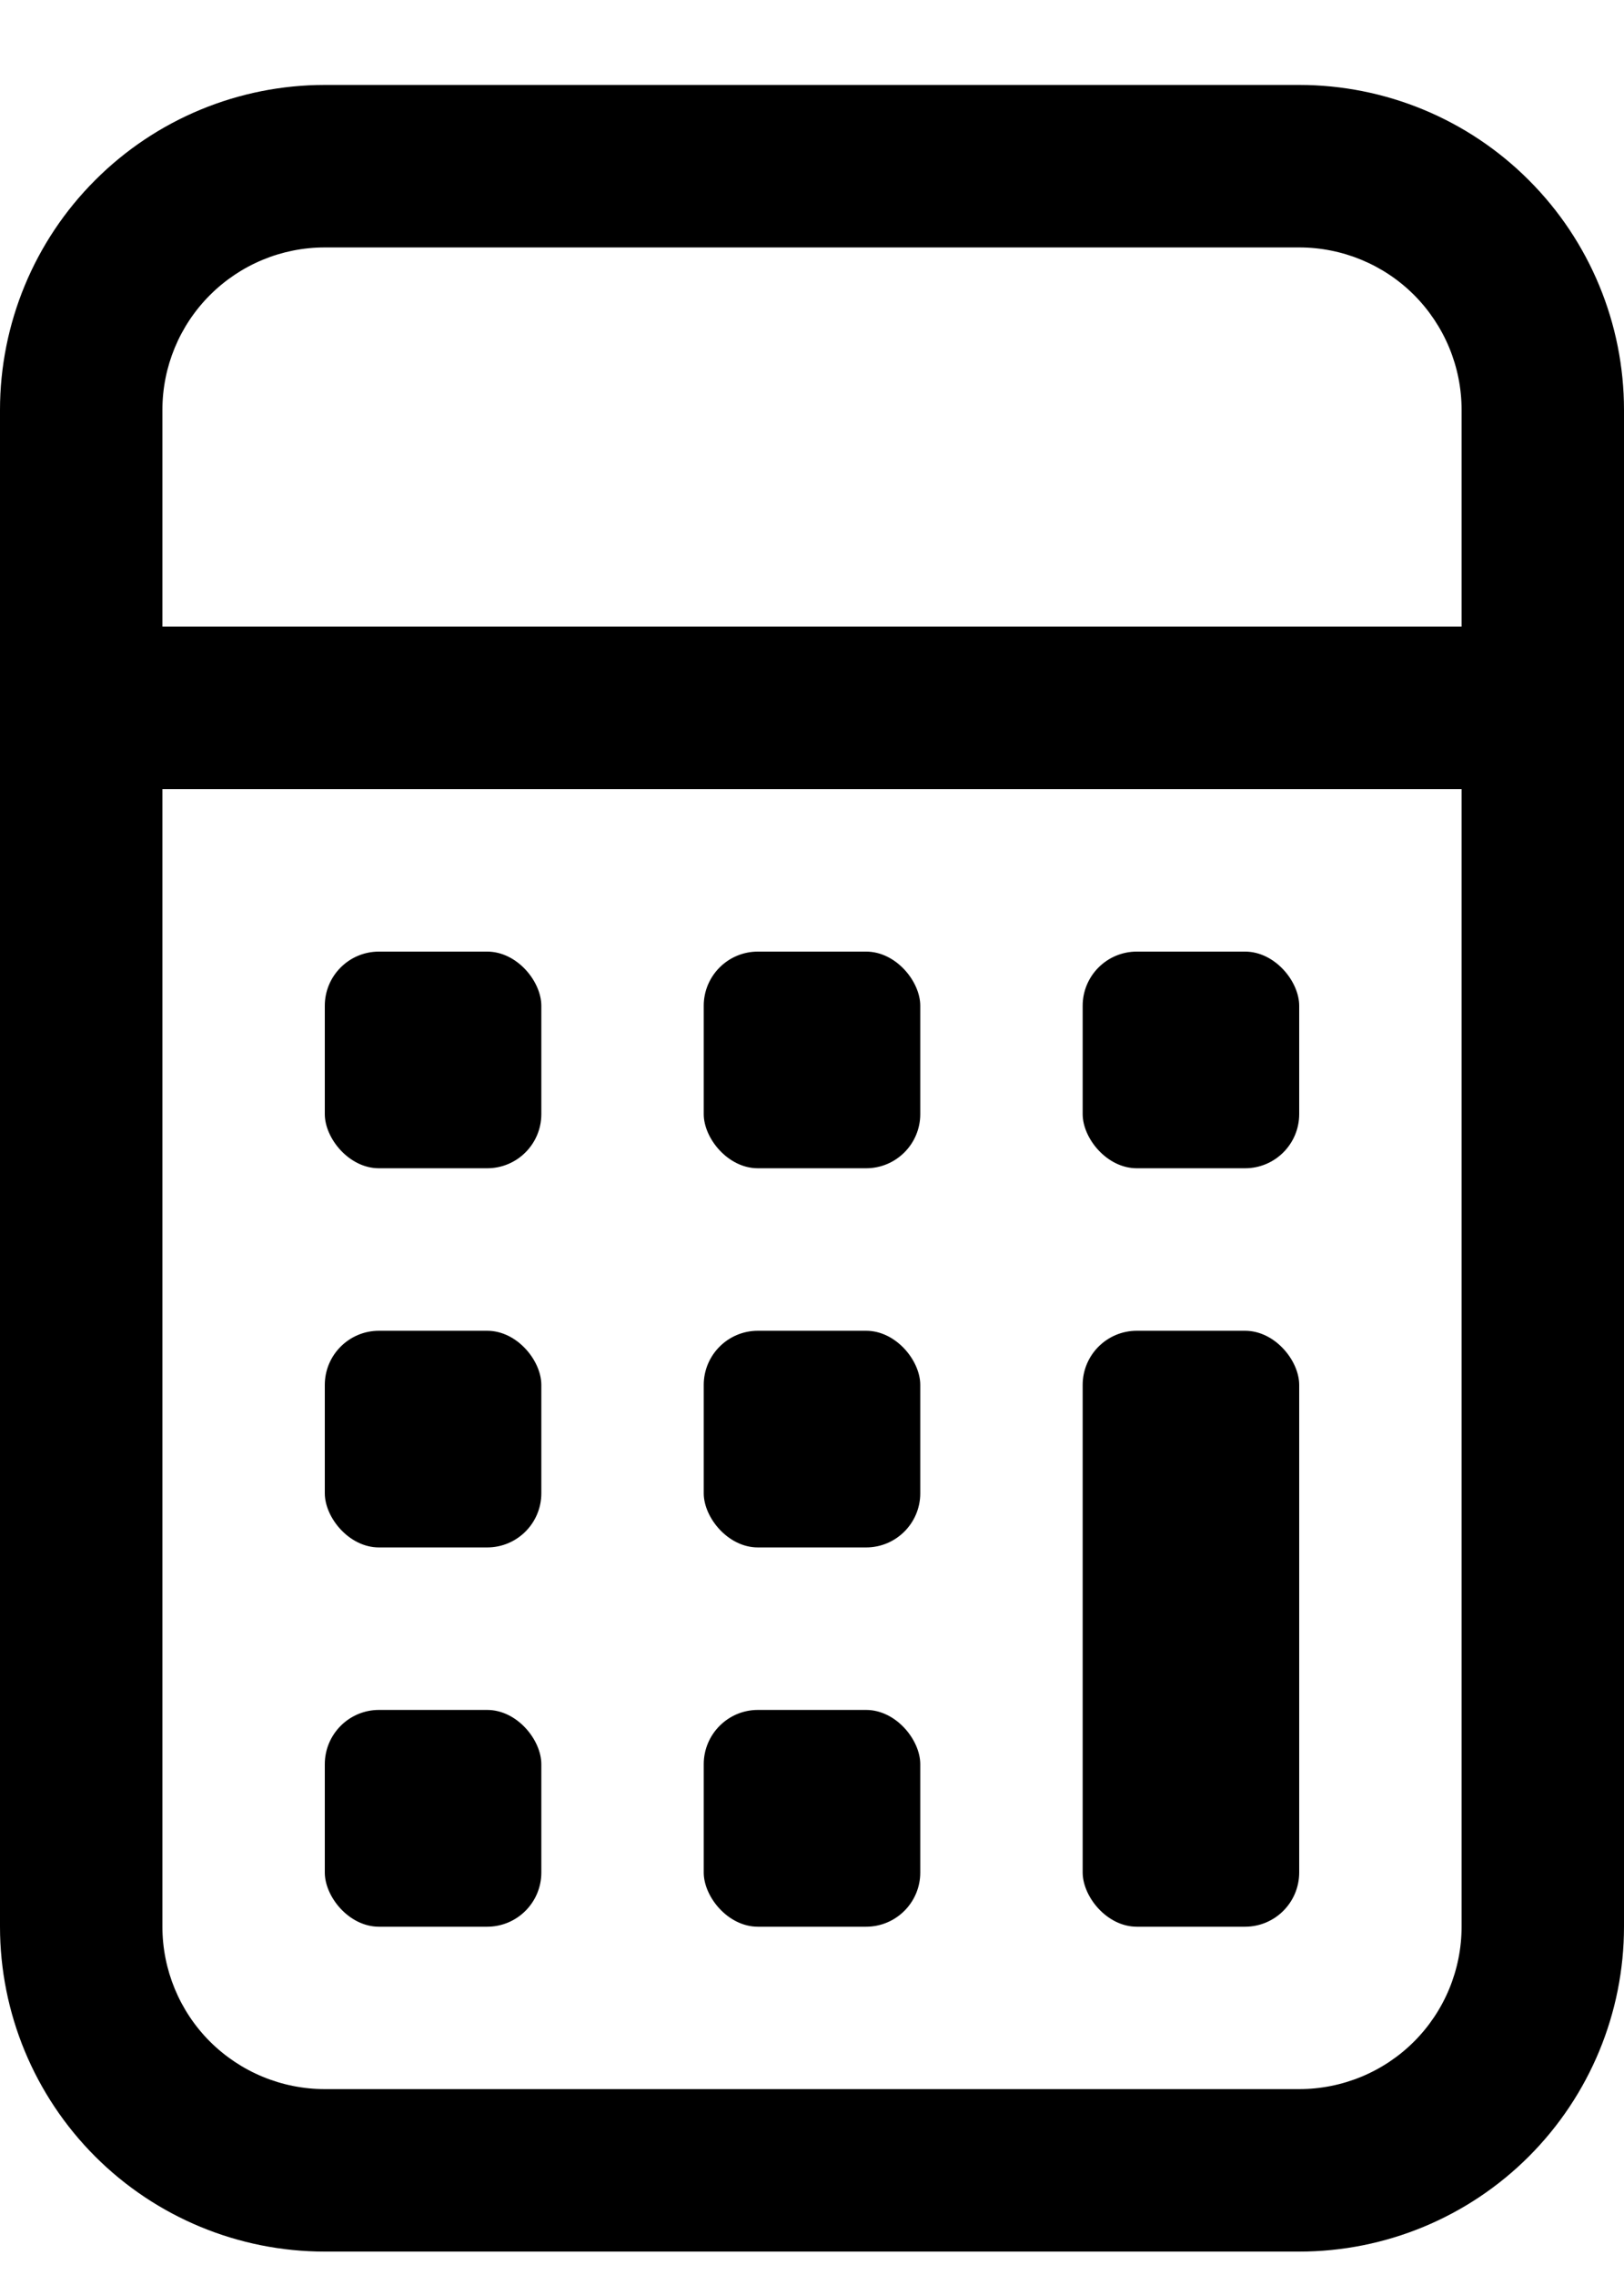 <svg width="15" height="21" viewBox="0 0 15 21" fill="currentColor" xmlns="http://www.w3.org/2000/svg">
<path d="M12 0.784H3C2.204 0.784 1.441 1.1 0.879 1.663C0.316 2.225 0 2.989 0 3.784V17.784C0 18.58 0.316 19.343 0.879 19.906C1.441 20.468 2.204 20.784 3 20.784H12C12.796 20.784 13.559 20.468 14.121 19.906C14.684 19.343 15 18.58 15 17.784V3.784C15 2.989 14.684 2.225 14.121 1.663C13.559 1.1 12.796 0.784 12 0.784ZM3 2.284H12C12.398 2.284 12.78 2.442 13.061 2.723C13.342 3.005 13.5 3.386 13.5 3.784V5.784L1.5 5.784V3.784C1.5 3.386 1.658 3.005 1.939 2.724C2.221 2.442 2.602 2.284 3 2.284ZM12 19.284H3C2.602 19.284 2.221 19.126 1.939 18.845C1.658 18.564 1.5 18.182 1.5 17.784V7.284H13.5V17.784C13.5 18.182 13.342 18.564 13.061 18.845C12.78 19.126 12.398 19.284 12 19.284Z" fill="currentColor"/>
<path d="M3.5 8.784H4.5C4.776 8.784 5 9.06 5 9.284V10.284C5 10.56 4.776 10.784 4.5 10.784H3.5C3.224 10.784 3 10.508 3 10.284V9.284C3 9.008 3.224 8.784 3.5 8.784Z" fill="currentColor"/>
<path d="M7 8.784H8C8.276 8.784 8.5 9.06 8.5 9.284V10.284C8.5 10.56 8.276 10.784 8 10.784H7C6.724 10.784 6.5 10.508 6.5 10.284V9.284C6.5 9.008 6.724 8.784 7 8.784Z" fill="currentColor"/>
<path d="M10.5 8.784H11.5C11.776 8.784 12 9.06 12 9.284V10.284C12 10.56 11.776 10.784 11.5 10.784H10.5C10.224 10.784 10 10.508 10 10.284V9.284C10 9.008 10.224 8.784 10.5 8.784Z" fill="currentColor"/>
<path d="M3.5 12.284H4.5C4.776 12.284 5 12.56 5 12.784V13.784C5 14.06 4.776 14.284 4.5 14.284H3.5C3.224 14.284 3 14.008 3 13.784V12.784C3 12.508 3.224 12.284 3.5 12.284Z" fill="currentColor"/>
<path d="M7 12.284H8C8.276 12.284 8.5 12.56 8.5 12.784V13.784C8.5 14.06 8.276 14.284 8 14.284H7C6.724 14.284 6.5 14.008 6.5 13.784V12.784C6.5 12.508 6.724 12.284 7 12.284Z" fill="currentColor"/>
<path d="M3.5 15.784H4.5C4.776 15.784 5 16.061 5 16.285V17.285C5 17.561 4.776 17.785 4.5 17.785H3.5C3.224 17.785 3 17.509 3 17.285V16.285C3 16.009 3.224 15.784 3.5 15.784Z" fill="currentColor"/>
<path d="M7 15.784H8C8.276 15.784 8.5 16.061 8.5 16.285V17.285C8.5 17.561 8.276 17.785 8 17.785H7C6.724 17.785 6.5 17.509 6.5 17.285V16.285C6.5 16.009 6.724 15.784 7 15.784Z" fill="currentColor"/>
<path d="M10.5 12.284H11.5C11.776 12.284 12 12.56 12 12.784V17.284C12 17.561 11.776 17.785 11.5 17.785H10.5C10.224 17.785 10 17.508 10 17.284V12.784C10 12.508 10.224 12.284 10.5 12.284Z" fill="currentColor"/>
</svg>
